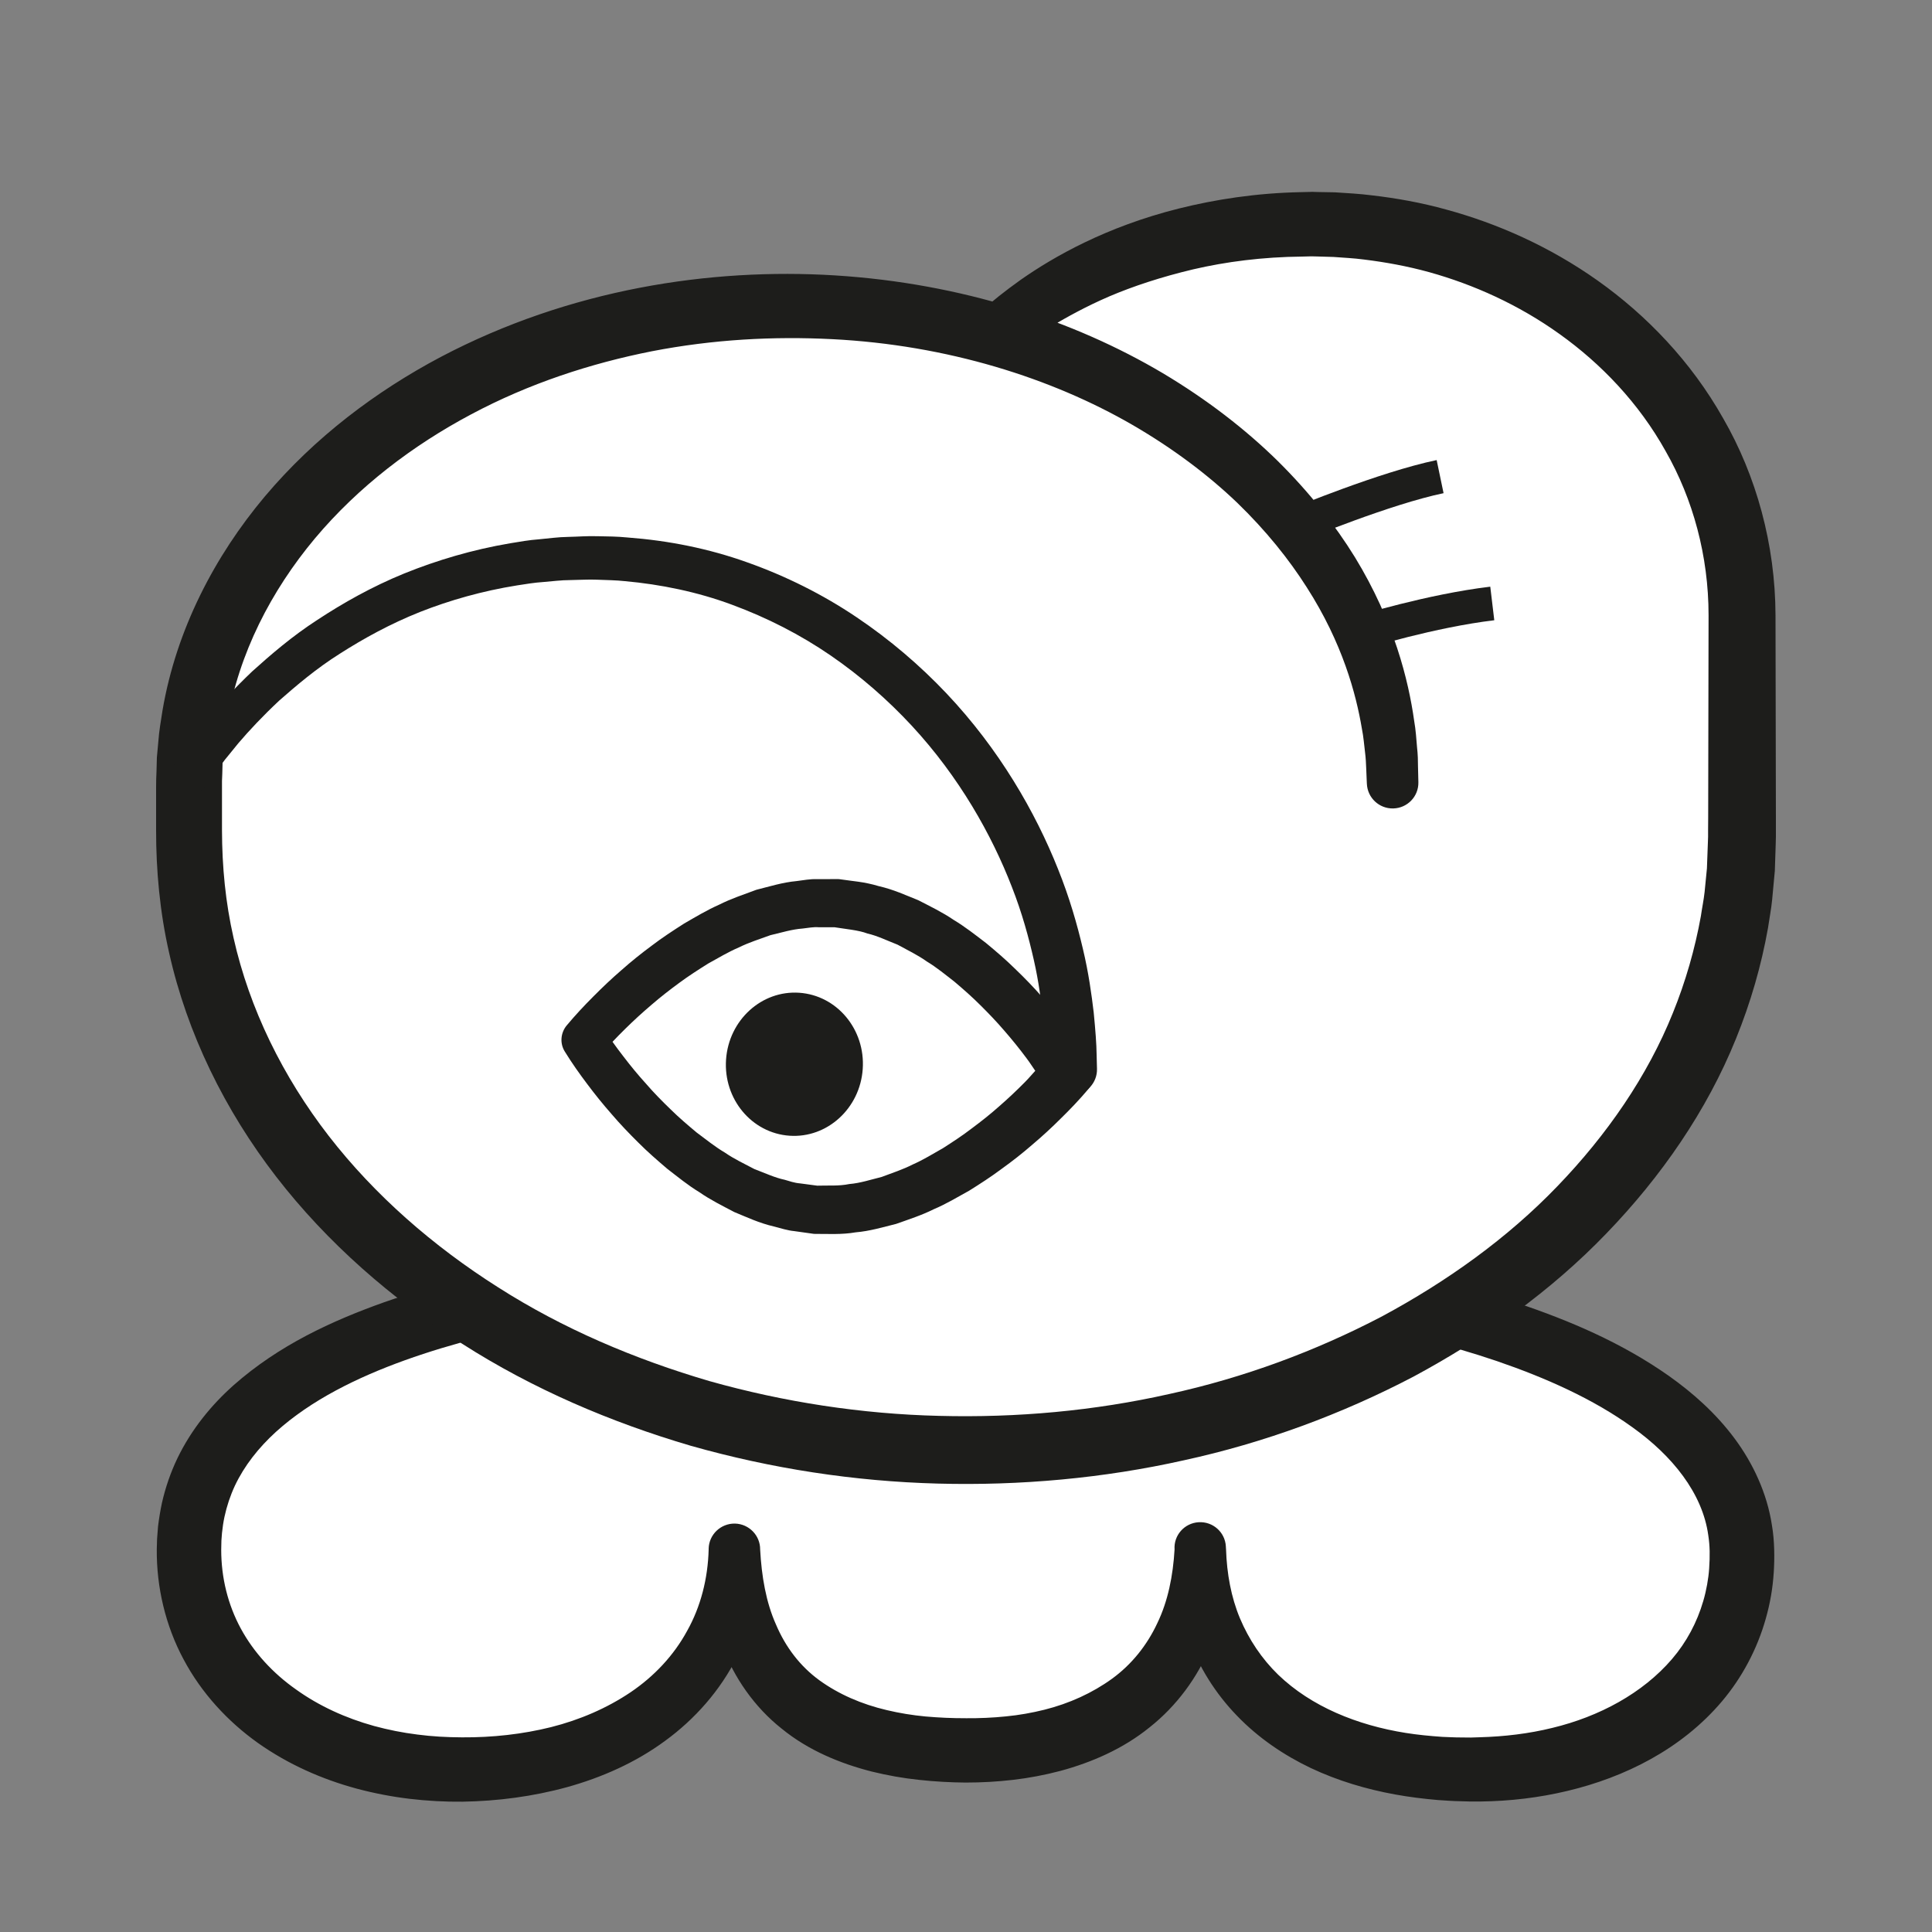 <?xml version="1.0" encoding="UTF-8" standalone="no"?>
<!DOCTYPE svg PUBLIC "-//W3C//DTD SVG 1.1//EN" "http://www.w3.org/Graphics/SVG/1.1/DTD/svg11.dtd">
<svg version="1.1" xmlns="http://www.w3.org/2000/svg" xmlns:xlink="http://www.w3.org/1999/xlink" preserveAspectRatio="xMidYMid meet" viewBox="0 0 200 200" width="200" height="200"><rect x="0" y="0" width="200" height="200" fill="#808080" stroke="none"/><defs><path d="M19.56 160.43C19.56 137.96 55.38 130.56 99.78 130.56C144.17 130.56 180.34 140.61 180.34 160.95C180.34 174.7 167.92 183.18 152.38 183.18C134.97 183.18 124.25 174.15 124.25 160.4C124.25 173.06 115.54 181.21 100.14 181.21C83.39 181.21 76.02 173.06 76.02 160.4C76.02 174.15 64.3 183.18 47.55 183.18C32.02 183.18 19.56 174.18 19.56 160.43" id="a3NzJitjcS"></path><path d="M22.9 160.44C22.9 163.32 23.59 166.12 24.93 168.59C26.27 171.06 28.25 173.21 30.64 174.89C33.02 176.6 35.79 177.86 38.71 178.67C40.18 179.07 41.68 179.37 43.21 179.56C44.74 179.76 46.21 179.84 47.83 179.85C50.97 179.87 54.08 179.53 57.05 178.79C60.02 178.04 62.83 176.83 65.28 175.18C67.72 173.53 69.75 171.37 71.13 168.83C72.54 166.32 73.28 163.41 73.36 160.4C73.36 160.39 73.36 160.33 73.36 160.32C73.39 158.85 74.62 157.69 76.09 157.72C77.54 157.76 78.7 158.95 78.69 160.4C78.69 160.4 78.69 160.4 78.69 160.4C78.84 163.17 79.29 165.85 80.33 168.17C81.32 170.51 82.83 172.49 84.82 173.94C86.81 175.38 89.19 176.42 91.8 177.03C93.1 177.34 94.44 177.56 95.82 177.69C97.24 177.81 98.46 177.87 100.04 177.87C101.35 177.88 102.79 177.82 104.14 177.68C105.5 177.55 106.83 177.31 108.12 176.99C110.71 176.34 113.09 175.25 115.12 173.78C117.14 172.31 118.73 170.33 119.8 168.04C120.91 165.75 121.43 163.12 121.59 160.4C121.94 160.4 123.72 160.4 126.92 160.4C126.92 160.4 126.92 160.4 126.92 160.4C127 162.89 127.44 165.33 128.36 167.53C129.29 169.73 130.62 171.72 132.32 173.37C135.75 176.67 140.5 178.59 145.51 179.39C146.76 179.59 148.03 179.71 149.31 179.8C149.96 179.82 150.51 179.86 151.22 179.86C151.29 179.86 151.64 179.86 152.26 179.87C152.81 179.85 153.12 179.84 153.18 179.84C155.73 179.77 158.27 179.47 160.7 178.87C165.56 177.7 170.05 175.28 173.08 171.75C174.59 169.99 175.68 167.94 176.32 165.74C176.64 164.66 176.86 163.42 176.93 162.39C177.02 161.03 177.01 160.05 176.84 158.93C176.24 154.56 173.1 150.69 169 147.76C164.9 144.8 160 142.63 154.96 140.9C149.89 139.18 144.62 137.89 139.28 136.89C128.58 134.9 117.63 133.98 106.66 133.67C101.2 133.51 95.66 133.54 90.17 133.71C84.68 133.87 79.19 134.16 73.73 134.65C68.28 135.13 62.86 135.8 57.51 136.77C52.18 137.74 46.91 139.02 41.92 140.81C36.95 142.6 32.18 144.95 28.56 148.23C26.76 149.87 25.29 151.74 24.32 153.79C23.84 154.82 23.48 155.9 23.24 157.01C23.12 157.56 23.04 158.13 22.98 158.7C22.97 158.75 22.95 159.01 22.92 159.48C22.91 159.99 22.9 160.31 22.9 160.44ZM16.23 160.35L16.26 159.31C16.32 158.53 16.36 158.1 16.36 158.01C16.46 157.2 16.59 156.4 16.76 155.6C17.12 154 17.66 152.43 18.37 150.95C19.8 147.99 21.87 145.45 24.19 143.39C28.88 139.25 34.34 136.74 39.79 134.8C45.26 132.89 50.84 131.62 56.42 130.63C62 129.65 67.61 128.99 73.21 128.53C78.81 128.06 84.42 127.8 90.01 127.66C95.62 127.55 101.18 127.51 106.81 127.62C118.03 127.87 129.26 128.75 140.41 130.75C145.98 131.77 151.53 133.05 156.99 134.86C162.44 136.69 167.85 138.97 172.8 142.46C175.26 144.21 177.61 146.29 179.54 148.88C181.46 151.45 182.93 154.58 183.43 157.9C183.71 159.52 183.71 161.33 183.62 162.74C183.51 164.47 183.24 165.98 182.79 167.57C181.91 170.7 180.34 173.66 178.25 176.13C174.04 181.1 168.15 183.99 162.28 185.39C159.32 186.1 156.31 186.45 153.31 186.49C153.24 186.49 152.85 186.49 152.15 186.49C151.53 186.47 151.18 186.47 151.11 186.46C150.43 186.45 149.6 186.39 148.86 186.34C147.37 186.21 145.89 186.03 144.41 185.76C141.45 185.22 138.5 184.35 135.7 183.03C132.91 181.7 130.26 179.91 128.05 177.61C125.84 175.33 124.09 172.56 123.03 169.58C121.94 166.6 121.54 163.45 121.59 160.4C121.59 160.4 121.59 160.4 121.59 160.4C121.49 158.93 122.61 157.67 124.08 157.58C125.55 157.49 126.81 158.6 126.9 160.07C126.9 160.07 126.9 160.08 126.9 160.1C126.91 160.28 126.92 160.38 126.92 160.4C127.07 163.7 126.59 167.15 125.3 170.41C123.98 173.65 121.78 176.62 119.01 178.81C116.26 181.04 113.02 182.44 109.78 183.32C108.15 183.75 106.51 184.06 104.87 184.25C103.22 184.44 101.64 184.53 99.94 184.53C98.51 184.52 96.71 184.43 95.13 184.25C93.5 184.08 91.87 183.79 90.24 183.39C87 182.56 83.7 181.22 80.92 178.95C78.11 176.73 75.96 173.64 74.76 170.36C73.58 167.06 73.21 163.66 73.36 160.4C73.36 160.4 73.36 160.4 73.36 160.4C76.56 160.4 78.33 160.4 78.69 160.4C78.78 164.15 78.02 168.04 76.3 171.52C74.57 174.99 71.92 177.98 68.84 180.22C65.77 182.48 62.27 184.01 58.72 185C55.15 185.98 51.5 186.45 47.88 186.51C46.12 186.53 44.2 186.43 42.38 186.21C40.55 185.99 38.73 185.64 36.93 185.16C33.34 184.19 29.84 182.65 26.7 180.43C23.58 178.21 20.85 175.26 19 171.77C17.13 168.29 16.2 164.3 16.23 160.43C16.23 160.43 16.23 160.39 16.23 160.39C16.23 160.38 16.23 160.36 16.23 160.35" id="dhRp9EyrP"></path><path d="M102.49 35C110.65 27.76 122.55 23.2 135.79 23.2C160.39 23.2 180.33 40.92 180.33 63.66C180.33 65.96 180.33 84.36 180.33 86.66C180.33 121.71 144.34 150.13 99.95 150.13C55.56 150.13 19.57 121.71 19.57 86.66C19.57 86.09 19.57 81.55 19.57 80.98C19.57 53.74 47.2 31.66 81.7 31.66C116.2 31.66 144.16 53.74 144.16 80.98" id="a10BC4EGTO"></path><path d="M100.78 32.97C100.78 32.97 101.16 32.61 101.9 31.93C102.64 31.25 104.01 30.14 105.67 28.96C109.07 26.58 114.48 23.48 122.02 21.59C125.78 20.65 130.04 19.98 134.7 19.89C134.76 19.89 135.05 19.88 135.57 19.87L135.87 19.86L136.08 19.87C136.33 19.87 136.47 19.88 136.5 19.88C137.06 19.89 137.63 19.9 138.2 19.91C139.46 19.99 140.76 20.06 142 20.22C144.52 20.51 147.12 20.97 149.74 21.7C154.99 23.13 160.39 25.5 165.41 29.06C170.41 32.61 175.05 37.39 178.4 43.34C181.8 49.24 183.78 56.35 183.8 63.7C183.81 70.46 183.82 77.44 183.84 84.61C183.84 84.7 183.84 85.15 183.84 85.96L183.84 86.64C183.83 87.11 183.82 87.37 183.82 87.42C183.79 88.33 183.76 89.24 183.73 90.15C183.64 91.15 183.54 92.15 183.45 93.16C183.35 94.16 183.16 95.1 183.02 96.08C182.33 99.96 181.22 103.8 179.71 107.52C176.7 114.97 171.98 121.8 166.27 127.71C160.55 133.65 153.7 138.54 146.32 142.51C138.89 146.4 130.87 149.36 122.55 151.17C114.25 153.03 105.61 153.81 97.07 153.58C88.43 153.35 79.86 152.03 71.52 149.67C63.22 147.23 55.16 143.79 47.85 139.11C40.54 134.45 33.89 128.67 28.59 121.81C23.29 114.95 19.37 107 17.5 98.6C16.55 94.43 16.15 90.08 16.16 85.94C16.16 85.74 16.16 84.75 16.16 82.96L16.16 81.48L16.17 80.63L16.2 79.89L16.24 78.41C16.33 77.42 16.38 76.88 16.39 76.77C16.47 75.64 16.66 74.6 16.82 73.56C18.25 65.15 22.25 57.54 27.41 51.4C32.6 45.24 38.95 40.49 45.61 36.96C59 29.91 73.56 27.71 86.45 28.51C99.56 29.33 111.19 33.19 120.37 38.63C124.95 41.36 128.94 44.45 132.25 47.7C135.56 50.97 138.22 54.37 140.26 57.68C144.33 64.34 145.81 70.48 146.39 74.59C146.57 75.62 146.62 76.54 146.69 77.34C146.78 78.13 146.79 78.8 146.79 79.34C146.82 80.42 146.83 80.98 146.83 80.98C146.86 82.45 145.69 83.66 144.22 83.69C142.77 83.72 141.57 82.59 141.5 81.16C141.5 81.14 141.49 81 141.49 80.98C141.49 80.98 141.47 80.49 141.43 79.55C141.41 79.08 141.39 78.49 141.3 77.8C141.21 77.11 141.16 76.31 140.98 75.42C140.38 71.85 138.98 66.57 135.27 60.79C133.44 57.91 131.05 54.92 128.06 52.03C125.06 49.16 121.43 46.42 117.24 43.99C108.88 39.15 98.07 35.71 86.15 35.11C80.08 34.8 73.84 35.13 67.49 36.36C61.17 37.61 54.77 39.69 48.76 42.9C42.76 46.09 37.11 50.36 32.59 55.75C28.09 61.13 24.71 67.64 23.53 74.72C23.39 75.6 23.23 76.5 23.17 77.34C23.17 77.42 23.13 77.85 23.05 78.63L23.01 80.11L22.98 80.85L22.98 81.48L22.98 82.96C22.98 84.75 22.98 85.74 22.98 85.94C22.99 89.74 23.34 93.41 24.18 97.1C25.83 104.44 29.28 111.45 34.03 117.59C38.8 123.74 44.84 129 51.56 133.26C58.27 137.55 65.73 140.71 73.44 142.97C81.17 145.15 89.23 146.38 97.21 146.57C105.29 146.78 113.29 146.05 121.03 144.31C128.77 142.62 136.18 139.87 143.03 136.29C149.82 132.64 156.07 128.16 161.22 122.8C166.36 117.47 170.55 111.39 173.18 104.85C174.5 101.59 175.46 98.23 176.07 94.86C176.19 94.02 176.37 93.16 176.46 92.34C176.54 91.53 176.62 90.71 176.7 89.9C176.74 89 176.77 88.1 176.8 87.2C176.8 87.16 176.81 86.97 176.82 86.64L176.82 85.96C176.83 85.15 176.83 84.7 176.83 84.61C176.84 77.44 176.85 70.46 176.87 63.7C176.87 57.55 175.26 51.67 172.43 46.71C169.65 41.72 165.74 37.65 161.46 34.59C157.18 31.52 152.52 29.45 147.97 28.18C145.69 27.55 143.42 27.14 141.23 26.87C140.11 26.72 139.07 26.68 138.04 26.6C137.47 26.58 136.91 26.57 136.35 26.55C136.32 26.55 136.18 26.55 135.93 26.54C135.8 26.54 135.73 26.54 135.72 26.54C135.8 26.54 135.63 26.54 135.6 26.54C135.52 26.54 134.89 26.56 134.82 26.56C130.67 26.6 126.88 27.1 123.53 27.88C120.2 28.67 117.28 29.64 114.84 30.68C112.4 31.73 110.42 32.84 108.85 33.77C107.25 34.77 106.25 35.49 105.43 36.1C104.63 36.72 104.21 37.04 104.21 37.04C103.05 37.94 101.37 37.73 100.47 36.56C99.62 35.46 99.77 33.89 100.78 32.97" id="e2C4bi4utx"></path><path d="M134.45 54.23C134.45 54.23 143.37 50.53 149.08 49.34" id="g51VOYPSBD"></path><path d="M141.05 65.42C141.05 65.42 148.12 63.23 154.48 62.47" id="cHg5XsdPG"></path><path d="M89.31 110.66C89.03 114.74 85.63 117.84 81.73 117.57C77.82 117.3 74.88 113.77 75.16 109.69C75.44 105.6 78.84 102.5 82.74 102.77C86.65 103.04 89.59 106.57 89.31 110.66" id="bFygJVc2q"></path><path d="M107.17 110.85C106.87 110.42 106.58 109.96 106.26 109.54C105.54 108.57 104.77 107.62 103.97 106.7C103.18 105.78 102.34 104.9 101.48 104.05C100.62 103.19 99.72 102.4 98.81 101.63C97.87 100.9 96.94 100.13 95.94 99.53C94.97 98.84 93.93 98.35 92.91 97.79C91.86 97.38 90.77 96.85 89.8 96.64C88.92 96.29 87.5 96.17 86.26 95.97C86.6 96.01 86.35 95.98 86.42 95.99C86.42 95.99 86.42 95.99 86.41 95.99L86.38 95.99L86.33 95.99L86.23 95.99L86.02 95.99L85.6 95.99C85.1 95.99 84.82 95.99 84.77 95.99C84.21 95.94 83.65 96.06 83.1 96.12C81.97 96.2 80.87 96.55 79.75 96.81C78.66 97.21 77.55 97.55 76.48 98.08C75.4 98.54 74.37 99.16 73.32 99.74C72.3 100.38 71.28 101.03 70.31 101.75C69.33 102.47 68.36 103.22 67.44 104.02C66.51 104.81 65.6 105.64 64.73 106.5C63.87 107.34 62.99 108.27 62.27 109.12C62.28 108.85 62.43 106.7 62.45 106.43C63.05 107.37 63.8 108.42 64.54 109.37C65.28 110.34 66.06 111.29 66.88 112.19C67.68 113.12 68.54 113.99 69.41 114.83C70.28 115.69 71.2 116.47 72.12 117.24C73.08 117.95 74.01 118.71 75.03 119.31C76.01 119.99 77.06 120.47 78.09 121.02C79.15 121.42 80.25 121.93 81.23 122.13C81.74 122.27 82.17 122.45 82.87 122.51C83.04 122.53 84.43 122.72 84.6 122.74C85.71 122.7 86.82 122.8 87.93 122.57C89.05 122.48 90.15 122.11 91.26 121.84C92.34 121.43 93.44 121.08 94.5 120.54C95.57 120.07 96.59 119.44 97.63 118.85C98.64 118.2 99.64 117.55 100.6 116.81C101.57 116.09 102.52 115.34 103.43 114.53C104.35 113.73 105.24 112.89 106.09 112.03C106.47 111.65 106.81 111.24 107.17 110.85M109.83 115.77C108.88 116.72 107.89 117.63 106.86 118.5C105.85 119.38 104.79 120.21 103.69 121C102.61 121.81 101.46 122.55 100.31 123.27C99.11 123.93 97.94 124.64 96.66 125.18C95.42 125.8 94.08 126.23 92.76 126.7C91.38 127.04 90.03 127.45 88.58 127.57C87.17 127.82 85.7 127.73 84.26 127.73C84.05 127.7 82.39 127.47 82.19 127.44C81.6 127.39 80.81 127.15 80.09 126.96C78.56 126.6 77.33 126.01 76.01 125.47C74.78 124.82 73.52 124.2 72.39 123.41C71.2 122.69 70.15 121.82 69.07 120.99C68.04 120.11 67.01 119.22 66.06 118.26C65.11 117.32 64.18 116.35 63.31 115.33C62.43 114.33 61.59 113.29 60.79 112.22C59.97 111.13 59.23 110.09 58.47 108.86C57.93 108 58.04 106.92 58.65 106.17C59.58 105.06 60.45 104.13 61.41 103.17C62.35 102.22 63.32 101.3 64.33 100.43C65.33 99.54 66.38 98.7 67.46 97.9C68.53 97.08 69.67 96.34 70.81 95.61C71.99 94.93 73.16 94.22 74.43 93.66C75.65 93.04 76.99 92.6 78.3 92.11C79.67 91.77 81.01 91.34 82.45 91.21C83.17 91.12 83.87 90.98 84.6 91.01C84.67 91.01 85.04 91.01 85.69 91.01L86.23 91L86.51 91L86.64 91L86.71 91L86.74 91L86.76 91C86.87 91.01 86.93 91.02 86.95 91.02C88.24 91.22 89.39 91.26 90.96 91.73C92.5 92.08 93.73 92.66 95.06 93.19C96.3 93.83 97.57 94.44 98.71 95.22C99.91 95.94 100.98 96.79 102.07 97.62C103.12 98.49 104.15 99.37 105.11 100.32C106.09 101.26 107.03 102.23 107.91 103.24C108.81 104.24 109.66 105.27 110.48 106.34C111.31 107.42 112.06 108.46 112.85 109.7C113.48 110.68 113.36 111.93 112.64 112.77C111.71 113.87 110.79 114.83 109.83 115.77Z" id="b9xgAh01X"></path><path d="M18.15 78.91C18.15 78.91 18.44 78.5 18.98 77.73C19.26 77.34 19.58 76.86 20 76.3C20.45 75.73 20.98 75.07 21.56 74.34C22.75 72.91 24.25 71.27 26.11 69.5C28.01 67.79 30.21 65.88 32.87 64.16C35.5 62.43 38.5 60.73 41.86 59.36C45.22 58 48.91 56.9 52.81 56.24C53.79 56.08 54.78 55.9 55.78 55.83C56.78 55.74 57.79 55.59 58.81 55.58C59.84 55.56 60.81 55.47 61.91 55.51C62.91 55.53 63.86 55.53 64.96 55.64C69.2 55.96 73.35 56.78 77.37 58.22C81.37 59.64 85.19 61.55 88.65 63.88C92.12 66.21 95.24 68.89 97.97 71.77C103.43 77.54 107.18 84.07 109.52 89.95C110.71 92.9 111.51 95.71 112.1 98.22C112.7 100.73 113 102.97 113.22 104.81C113.4 106.66 113.51 108.12 113.52 109.11C113.55 110.11 113.56 110.64 113.56 110.64C113.6 112.11 112.45 113.33 110.97 113.38C109.5 113.42 108.27 112.26 108.23 110.79C108.23 110.79 108.23 110.78 108.23 110.77C108.23 110.69 108.23 110.64 108.23 110.64C108.23 110.64 108.22 110.16 108.2 109.25C108.2 108.36 108.12 107.04 107.97 105.36C107.79 103.69 107.54 101.66 107.02 99.37C106.5 97.08 105.81 94.52 104.75 91.82C102.67 86.44 99.31 80.44 94.38 75.12C91.92 72.47 89.1 69.99 85.98 67.85C82.85 65.7 79.4 63.94 75.8 62.61C72.21 61.27 68.37 60.49 64.68 60.16C63.8 60.06 62.77 60.05 61.79 60.01C60.92 59.97 59.93 60.04 59.01 60.05C58.08 60.05 57.16 60.18 56.24 60.25C55.33 60.31 54.43 60.46 53.53 60.6C49.96 61.17 46.57 62.13 43.48 63.35C40.39 64.58 37.62 66.11 35.18 67.67C32.72 69.22 30.69 70.96 28.91 72.52C27.19 74.13 25.77 75.65 24.68 76.93C24.15 77.57 23.68 78.15 23.28 78.65C22.87 79.18 22.53 79.67 22.26 80.05C21.7 80.82 21.41 81.23 21.41 81.23C20.76 82.13 19.51 82.33 18.62 81.69C17.73 81.05 17.52 79.81 18.15 78.91" id="bjknX0Zt8"></path></defs><g><g><g><use xlink:href="#a3NzJitjcS" opacity="1" fill="#ffffff" fill-opacity="1"></use><g><use xlink:href="#a3NzJitjcS" opacity="1" fill-opacity="0" stroke="#000000" stroke-width="1" stroke-opacity="0"></use></g></g><g><use xlink:href="#dhRp9EyrP" opacity="1" fill="#1d1d1b" fill-opacity="1"></use><g><use xlink:href="#dhRp9EyrP" opacity="1" fill-opacity="0" stroke="#000000" stroke-width="1" stroke-opacity="0"></use></g></g><g><use xlink:href="#a10BC4EGTO" opacity="1" fill="#ffffff" fill-opacity="1"></use><g><use xlink:href="#a10BC4EGTO" opacity="1" fill-opacity="0" stroke="#000000" stroke-width="1" stroke-opacity="0"></use></g></g><g><use xlink:href="#e2C4bi4utx" opacity="1" fill="#1d1d1b" fill-opacity="1"></use><g><use xlink:href="#e2C4bi4utx" opacity="1" fill-opacity="0" stroke="#000000" stroke-width="1" stroke-opacity="0"></use></g></g><g><use xlink:href="#g51VOYPSBD" opacity="1" fill="#000000" fill-opacity="0"></use><g><use xlink:href="#g51VOYPSBD" opacity="1" fill-opacity="0" stroke="#1d1d1b" stroke-width="3.5" stroke-opacity="1"></use></g></g><g><use xlink:href="#cHg5XsdPG" opacity="1" fill="#000000" fill-opacity="0"></use><g><use xlink:href="#cHg5XsdPG" opacity="1" fill-opacity="0" stroke="#1d1d1b" stroke-width="3.5" stroke-opacity="1"></use></g></g><g><use xlink:href="#bFygJVc2q" opacity="1" fill="#1d1d1b" fill-opacity="1"></use><g><use xlink:href="#bFygJVc2q" opacity="1" fill-opacity="0" stroke="#000000" stroke-width="1" stroke-opacity="0"></use></g></g><g><use xlink:href="#b9xgAh01X" opacity="1" fill="#1d1d1b" fill-opacity="1"></use><g><use xlink:href="#b9xgAh01X" opacity="1" fill-opacity="0" stroke="#000000" stroke-width="1" stroke-opacity="0"></use></g></g><g><use xlink:href="#bjknX0Zt8" opacity="1" fill="#1d1d1b" fill-opacity="1"></use><g><use xlink:href="#bjknX0Zt8" opacity="1" fill-opacity="0" stroke="#000000" stroke-width="1" stroke-opacity="0"></use></g></g></g></g></svg>